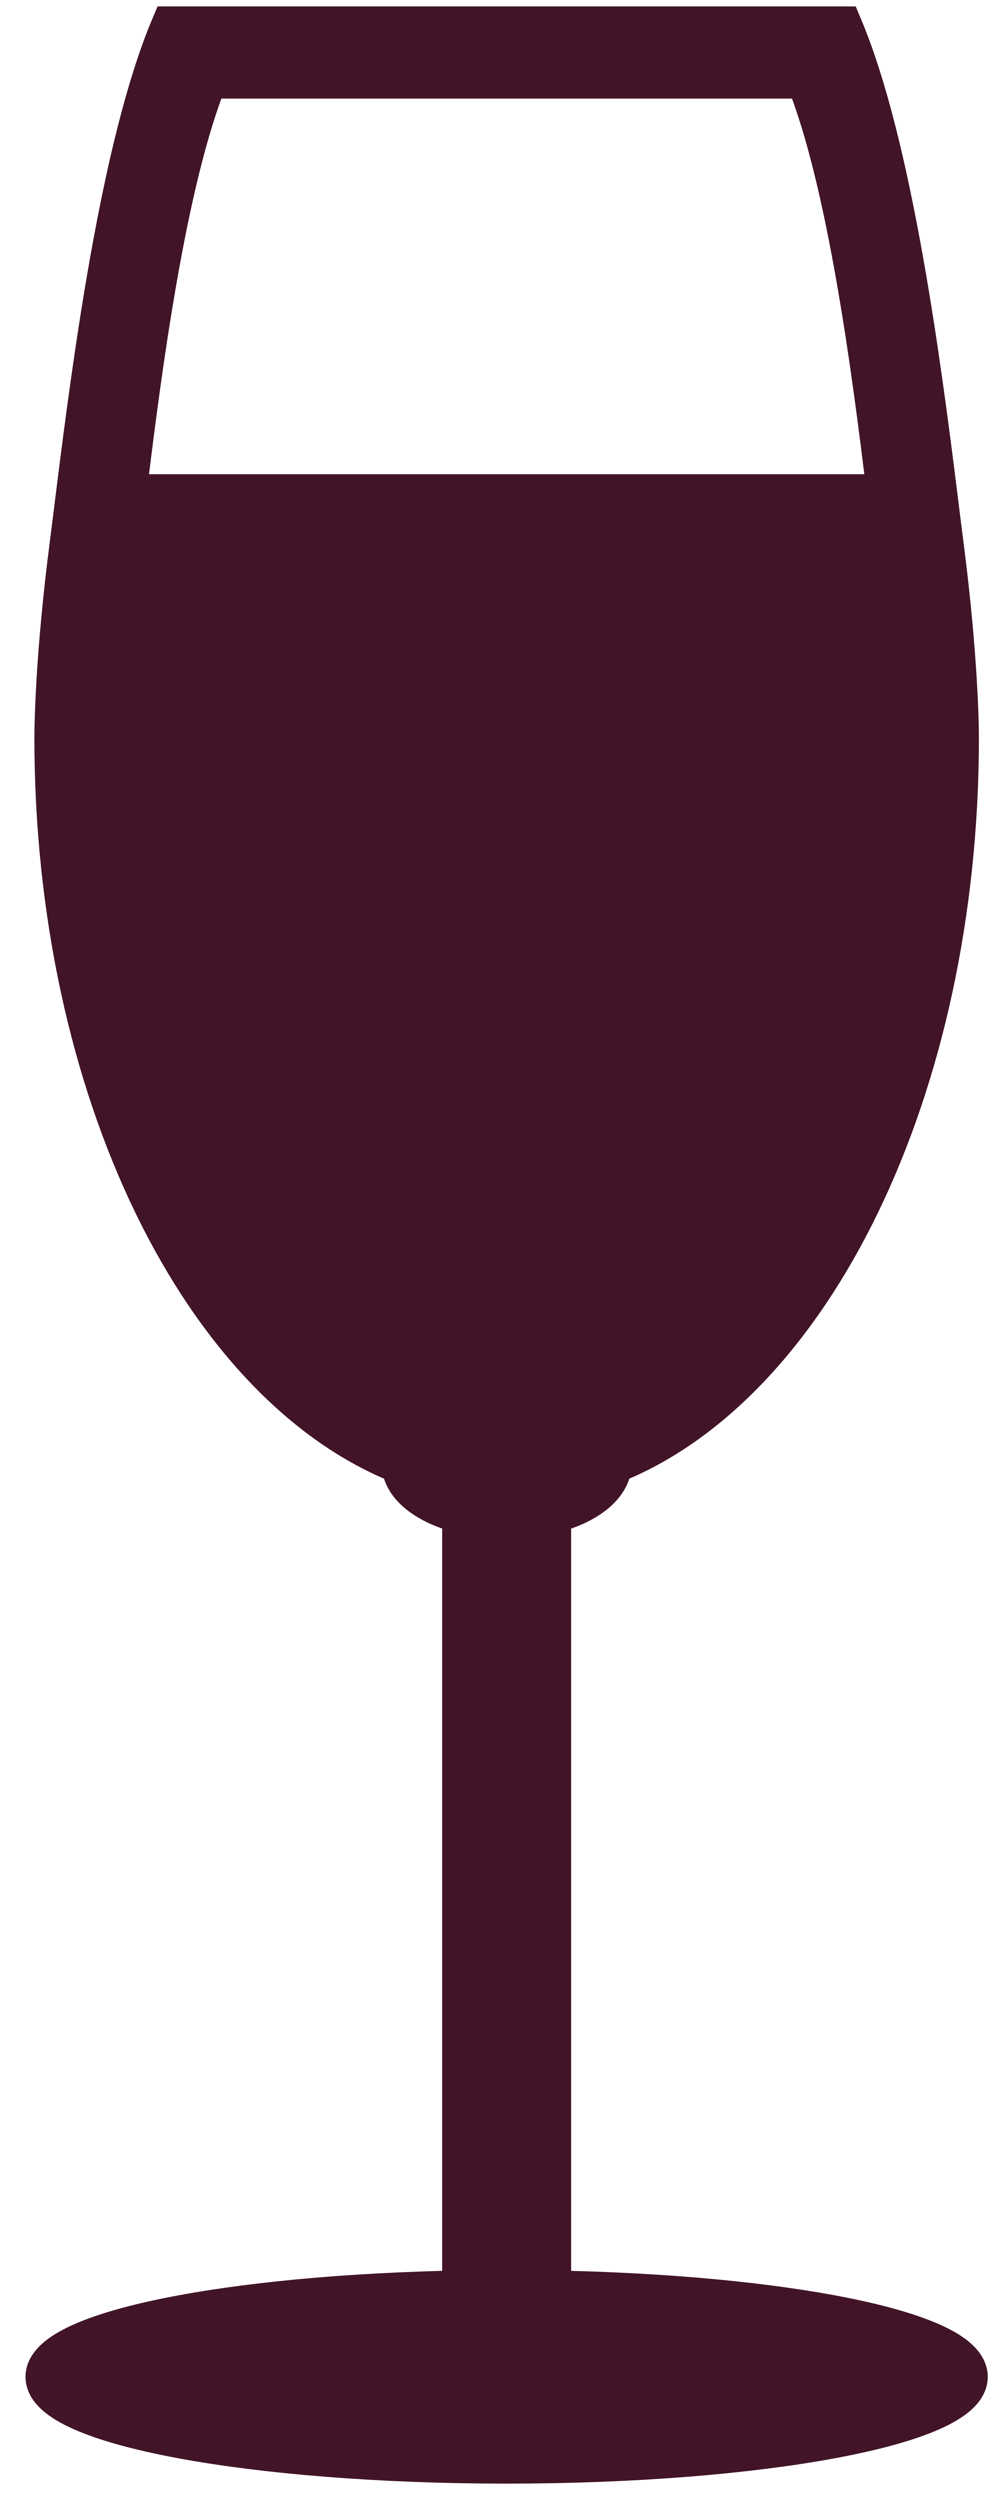 <svg xmlns="http://www.w3.org/2000/svg" width="24" height="60" viewBox="0 0 24 60">
    <path fill="#421428" stroke="#421428" d="M13.207 54.989V36.313c.85-.206 1.444-.657 1.455-1.183 4.776-1.868 8.332-8.959 8.332-17.427 0-.11-.004-.219-.005-.327-.015-.627-.082-2.13-.358-4.275-.045-.35-.097-.763-.153-1.22-.39-3.118-1.074-8.376-2.273-11.227H4.113C2.914 3.505 2.23 8.764 1.84 11.88c-.057.458-.107.87-.153 1.22-.276 2.144-.342 3.647-.357 4.275-.002.108-.005.218-.005.327 0 8.468 3.555 15.559 8.332 17.427.011.526.604.976 1.455 1.183V54.99c-5.61.098-10 .98-10 2.054 0 1.14 4.945 2.063 11.047 2.063 6.1 0 11.047-.924 11.047-2.063.001-1.075-4.39-1.956-10-2.054zM4.97 1.866H19.35c1 2.455 1.599 7.032 1.958 10.015H3.012c.359-2.983.958-7.56 1.959-10.015z"/>
</svg>
